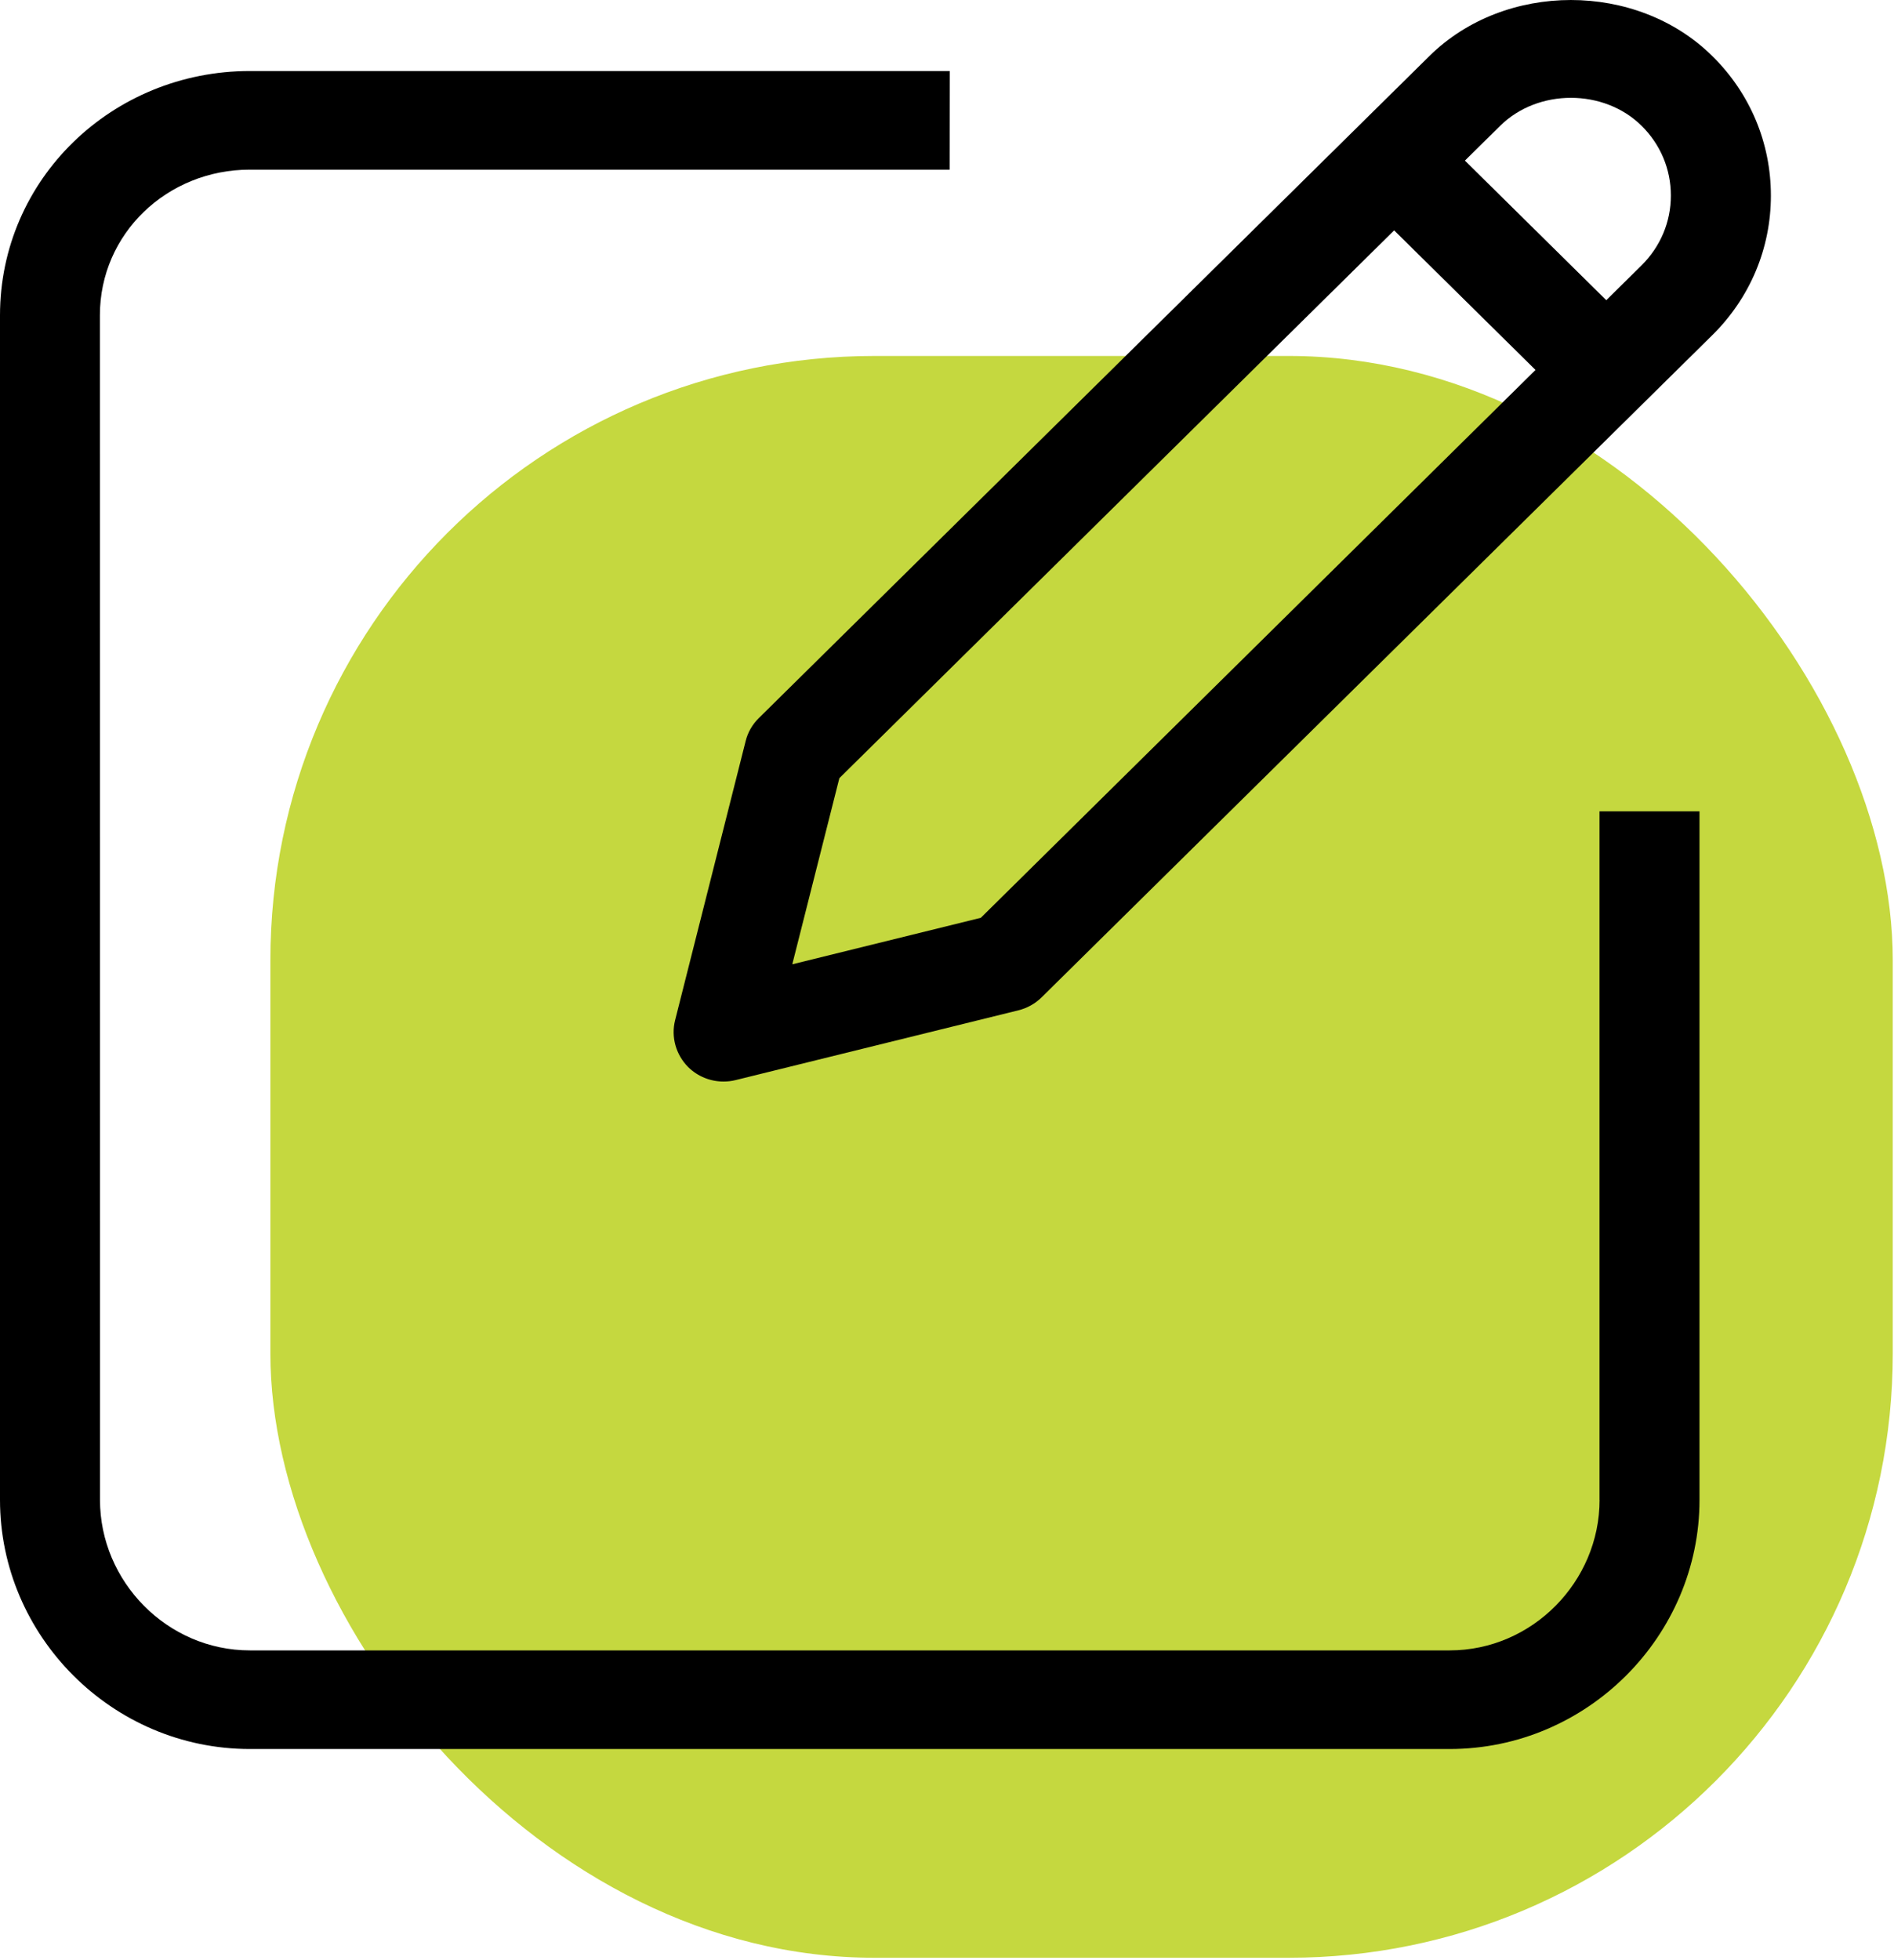 <?xml version="1.0" encoding="UTF-8"?>
<svg width="58px" height="60px" viewBox="0 0 58 60" version="1.1" xmlns="http://www.w3.org/2000/svg" xmlns:xlink="http://www.w3.org/1999/xlink">
    <!-- Generator: Sketch 50.2 (55047) - http://www.bohemiancoding.com/sketch -->
    <title>icon-edit</title>
    <desc>Created with Sketch.</desc>
    <defs></defs>
    <g id="Page-1" stroke="none" stroke-width="1" fill="none" fill-rule="evenodd">
        <g id="icon-edit">
            <g id="Group-43">
                <g id="Group-41">
                    <rect id="Rectangle-16" fill="#C5D83F" x="8.28" y="10.896" width="49.682" height="49.031" rx="18.5"></rect>
                    <g id="Group-40-Copy-3" fill="#000000">
                        <path d="M48.984,45.911 C48.984,48.411 46.925,50.518 44.394,50.518 L7.652,50.518 C5.119,50.518 3.062,48.409 3.062,45.911 L3.059,9.651 C3.059,7.151 5.119,5.193 7.65,5.193 L29.081,5.193 L29.084,2.174 L7.652,2.174 C3.431,2.174 0,5.488 0,9.654 L0,45.911 C0,50.076 3.434,53.537 7.652,53.537 L44.391,53.537 C48.612,53.537 52.044,50.073 52.044,45.911 L52.044,24.835 L48.982,24.835 L48.982,45.911 L48.984,45.911 Z" id="Fill-1"></path>
                        <path d="M52.434,1.714 C50.122,-0.571 46.089,-0.571 43.774,1.714 L23.237,21.981 C23.04,22.175 22.9,22.417 22.835,22.681 L20.674,31.228 C20.544,31.741 20.698,32.286 21.075,32.664 C21.366,32.951 21.757,33.106 22.156,33.106 C22.28,33.106 22.404,33.092 22.528,33.061 L31.189,30.925 C31.458,30.858 31.704,30.72 31.898,30.528 L52.434,10.261 C53.591,9.12 54.23,7.603 54.23,5.989 C54.23,4.371 53.593,2.855 52.434,1.714 L52.434,1.714 Z M30.035,28.094 L24.262,29.517 L25.704,23.819 L42.693,7.052 L47.022,11.324 L30.035,28.094 Z M50.27,8.122 L49.189,9.189 L44.86,4.916 L45.941,3.85 C47.097,2.709 49.116,2.709 50.27,3.85 C50.847,4.419 51.167,5.177 51.167,5.986 C51.167,6.794 50.847,7.55 50.27,8.122 Z" id="Fill-2"></path>
                    </g>
                </g>
            </g>
        </g>
    </g>
</svg>
